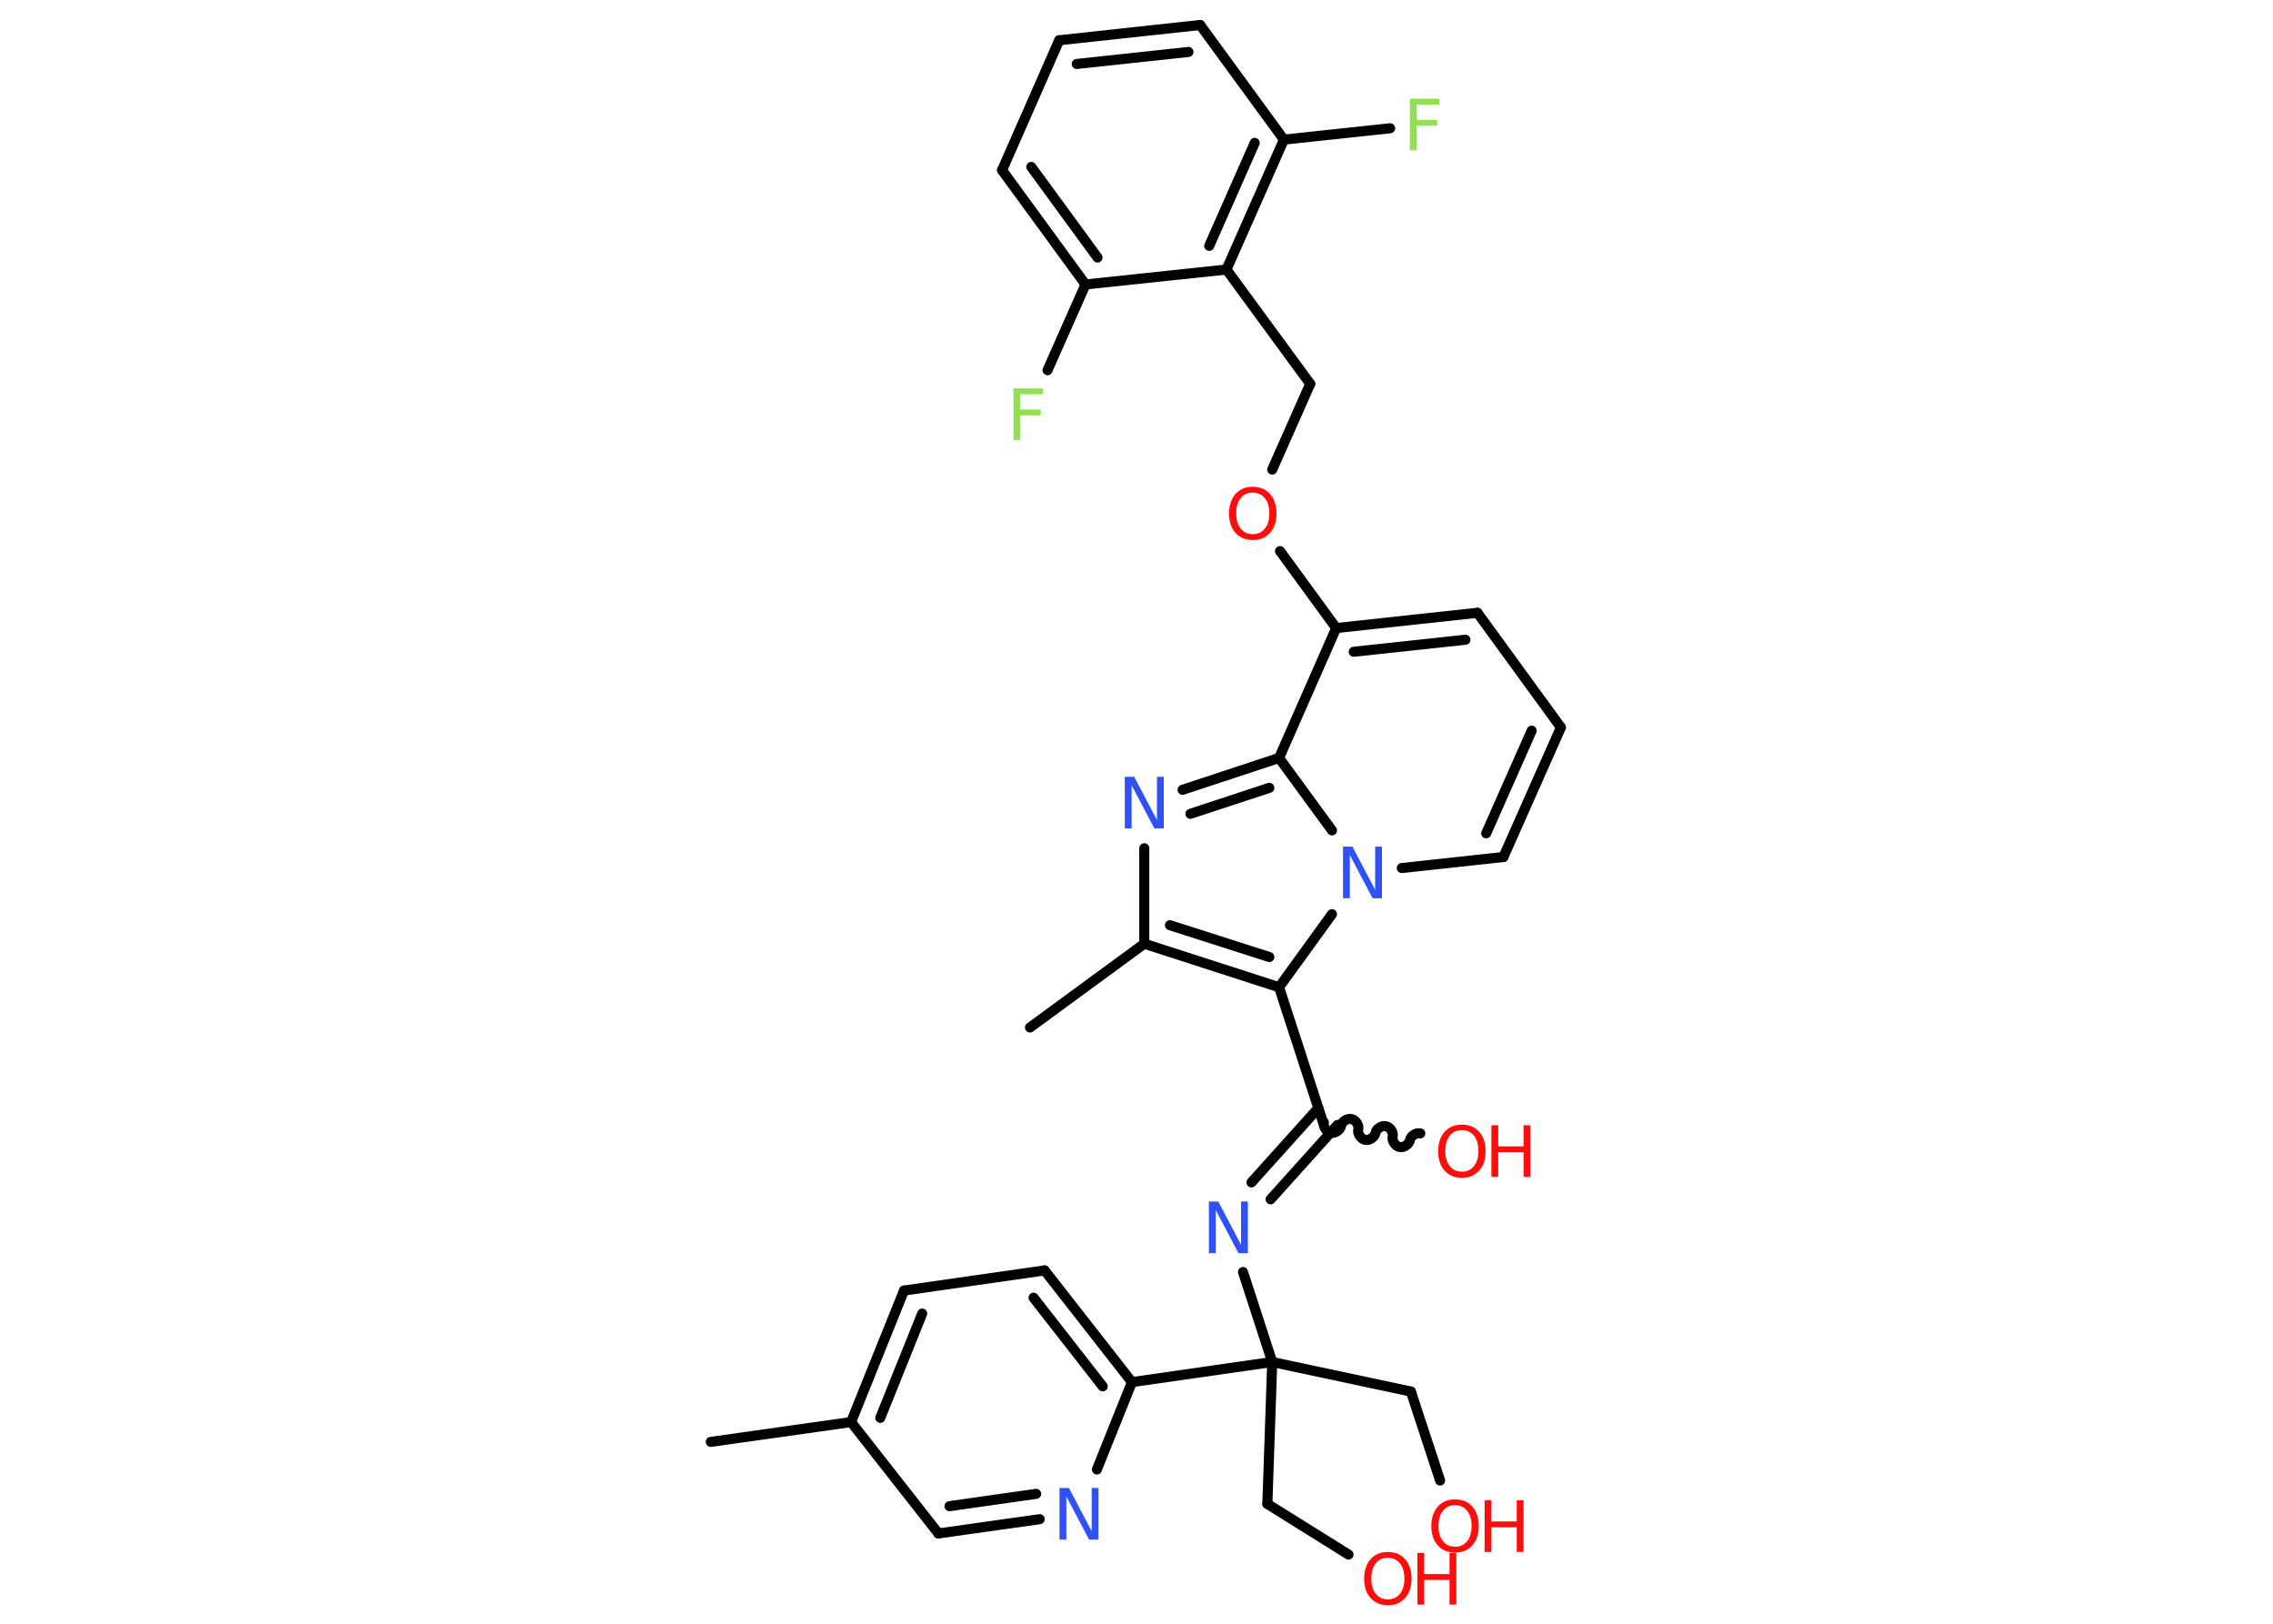 <?xml version='1.0' encoding='UTF-8'?>
<!DOCTYPE svg PUBLIC "-//W3C//DTD SVG 1.1//EN" "http://www.w3.org/Graphics/SVG/1.1/DTD/svg11.dtd">
<svg version='1.2' xmlns='http://www.w3.org/2000/svg' xmlns:xlink='http://www.w3.org/1999/xlink' width='70.0mm' height='50.0mm' viewBox='0 0 70.0 50.0'>
  <desc>Generated by the Chemistry Development Kit (http://github.com/cdk)</desc>
  <g stroke-linecap='round' stroke-linejoin='round' stroke='#000000' stroke-width='.31' fill='#FF0D0D'>
    <rect x='.0' y='.0' width='70.0' height='50.0' fill='#FFFFFF' stroke='none'/>
    <g id='mol1' class='mol'>
      <line id='mol1bnd1' class='bond' x1='21.89' y1='44.4' x2='26.21' y2='43.79'/>
      <g id='mol1bnd2' class='bond'>
        <line x1='27.84' y1='39.74' x2='26.21' y2='43.79'/>
        <line x1='28.4' y1='40.45' x2='27.11' y2='43.66'/>
      </g>
      <line id='mol1bnd3' class='bond' x1='27.84' y1='39.74' x2='32.17' y2='39.12'/>
      <g id='mol1bnd4' class='bond'>
        <line x1='34.86' y1='42.56' x2='32.17' y2='39.12'/>
        <line x1='33.96' y1='42.69' x2='31.83' y2='39.96'/>
      </g>
      <line id='mol1bnd5' class='bond' x1='34.86' y1='42.56' x2='39.18' y2='41.94'/>
      <line id='mol1bnd6' class='bond' x1='39.18' y1='41.94' x2='43.45' y2='42.85'/>
      <line id='mol1bnd7' class='bond' x1='43.45' y1='42.85' x2='44.35' y2='45.59'/>
      <line id='mol1bnd8' class='bond' x1='39.18' y1='41.94' x2='39.03' y2='46.31'/>
      <line id='mol1bnd9' class='bond' x1='39.03' y1='46.31' x2='41.53' y2='47.87'/>
      <line id='mol1bnd10' class='bond' x1='39.18' y1='41.94' x2='38.28' y2='39.17'/>
      <g id='mol1bnd11' class='bond'>
        <line x1='38.54' y1='36.41' x2='40.6' y2='34.12'/>
        <line x1='39.13' y1='36.93' x2='41.19' y2='34.64'/>
      </g>
      <path id='mol1bnd12' class='bond' d='M43.74 34.9c-.13 -.03 -.3 .08 -.32 .21c-.03 .13 -.19 .24 -.32 .21c-.13 -.03 -.24 -.19 -.21 -.32c.03 -.13 -.08 -.3 -.21 -.32c-.13 -.03 -.3 .08 -.32 .21c-.03 .13 -.19 .24 -.32 .21c-.13 -.03 -.24 -.19 -.21 -.32c.03 -.13 -.08 -.3 -.21 -.32c-.13 -.03 -.3 .08 -.32 .21c-.03 .13 -.19 .24 -.32 .21c-.13 -.03 -.24 -.19 -.21 -.32' fill='none' stroke='#000000' stroke-width='.31'/>
      <line id='mol1bnd13' class='bond' x1='40.74' y1='34.55' x2='39.39' y2='30.4'/>
      <g id='mol1bnd14' class='bond'>
        <line x1='35.24' y1='29.06' x2='39.39' y2='30.4'/>
        <line x1='36.03' y1='28.49' x2='39.09' y2='29.47'/>
      </g>
      <line id='mol1bnd15' class='bond' x1='35.24' y1='29.06' x2='31.72' y2='31.64'/>
      <line id='mol1bnd16' class='bond' x1='35.24' y1='29.06' x2='35.24' y2='26.12'/>
      <g id='mol1bnd17' class='bond'>
        <line x1='39.39' y1='23.34' x2='36.42' y2='24.32'/>
        <line x1='39.09' y1='24.26' x2='36.66' y2='25.06'/>
      </g>
      <line id='mol1bnd18' class='bond' x1='39.39' y1='23.34' x2='41.15' y2='19.34'/>
      <line id='mol1bnd19' class='bond' x1='41.15' y1='19.34' x2='39.42' y2='16.97'/>
      <line id='mol1bnd20' class='bond' x1='39.18' y1='14.46' x2='40.35' y2='11.82'/>
      <line id='mol1bnd21' class='bond' x1='40.35' y1='11.82' x2='37.77' y2='8.3'/>
      <g id='mol1bnd22' class='bond'>
        <line x1='37.77' y1='8.3' x2='39.54' y2='4.3'/>
        <line x1='37.24' y1='7.57' x2='38.64' y2='4.4'/>
      </g>
      <line id='mol1bnd23' class='bond' x1='39.54' y1='4.3' x2='42.81' y2='3.95'/>
      <line id='mol1bnd24' class='bond' x1='39.54' y1='4.3' x2='36.96' y2='.77'/>
      <g id='mol1bnd25' class='bond'>
        <line x1='36.96' y1='.77' x2='32.62' y2='1.24'/>
        <line x1='36.6' y1='1.6' x2='33.16' y2='1.97'/>
      </g>
      <line id='mol1bnd26' class='bond' x1='32.62' y1='1.24' x2='30.86' y2='5.24'/>
      <g id='mol1bnd27' class='bond'>
        <line x1='30.86' y1='5.24' x2='33.43' y2='8.76'/>
        <line x1='31.76' y1='5.14' x2='33.8' y2='7.93'/>
      </g>
      <line id='mol1bnd28' class='bond' x1='37.77' y1='8.3' x2='33.43' y2='8.76'/>
      <line id='mol1bnd29' class='bond' x1='33.43' y1='8.76' x2='32.26' y2='11.4'/>
      <g id='mol1bnd30' class='bond'>
        <line x1='45.5' y1='18.87' x2='41.15' y2='19.34'/>
        <line x1='45.13' y1='19.7' x2='41.69' y2='20.07'/>
      </g>
      <line id='mol1bnd31' class='bond' x1='45.5' y1='18.87' x2='48.07' y2='22.4'/>
      <g id='mol1bnd32' class='bond'>
        <line x1='46.3' y1='26.39' x2='48.07' y2='22.4'/>
        <line x1='45.77' y1='25.66' x2='47.17' y2='22.5'/>
      </g>
      <line id='mol1bnd33' class='bond' x1='46.3' y1='26.39' x2='43.17' y2='26.73'/>
      <line id='mol1bnd34' class='bond' x1='39.39' y1='30.4' x2='41.02' y2='28.15'/>
      <line id='mol1bnd35' class='bond' x1='39.39' y1='23.34' x2='41.02' y2='25.57'/>
      <line id='mol1bnd36' class='bond' x1='34.86' y1='42.56' x2='33.78' y2='45.25'/>
      <g id='mol1bnd37' class='bond'>
        <line x1='28.9' y1='47.22' x2='32.02' y2='46.78'/>
        <line x1='29.24' y1='46.38' x2='31.91' y2='46.0'/>
      </g>
      <line id='mol1bnd38' class='bond' x1='26.21' y1='43.79' x2='28.9' y2='47.22'/>
      <g id='mol1atm8' class='atom'>
        <path d='M44.81 46.35q-.24 .0 -.37 .17q-.14 .17 -.14 .47q.0 .3 .14 .47q.14 .17 .37 .17q.23 .0 .37 -.17q.14 -.17 .14 -.47q.0 -.3 -.14 -.47q-.14 -.17 -.37 -.17zM44.81 46.17q.33 .0 .53 .22q.2 .22 .2 .6q.0 .38 -.2 .6q-.2 .22 -.53 .22q-.33 .0 -.53 -.22q-.2 -.22 -.2 -.6q.0 -.37 .2 -.6q.2 -.22 .53 -.22z' stroke='none'/>
        <path d='M45.72 46.2h.21v.65h.78v-.65h.21v1.59h-.21v-.76h-.78v.76h-.21v-1.59z' stroke='none'/>
      </g>
      <g id='mol1atm10' class='atom'>
        <path d='M42.74 47.97q-.24 .0 -.37 .17q-.14 .17 -.14 .47q.0 .3 .14 .47q.14 .17 .37 .17q.23 .0 .37 -.17q.14 -.17 .14 -.47q.0 -.3 -.14 -.47q-.14 -.17 -.37 -.17zM42.74 47.79q.33 .0 .53 .22q.2 .22 .2 .6q.0 .38 -.2 .6q-.2 .22 -.53 .22q-.33 .0 -.53 -.22q-.2 -.22 -.2 -.6q.0 -.37 .2 -.6q.2 -.22 .53 -.22z' stroke='none'/>
        <path d='M43.65 47.82h.21v.65h.78v-.65h.21v1.59h-.21v-.76h-.78v.76h-.21v-1.59z' stroke='none'/>
      </g>
      <path id='mol1atm11' class='atom' d='M37.23 37.0h.29l.7 1.33v-1.33h.21v1.59h-.29l-.7 -1.33v1.33h-.21v-1.59z' stroke='none' fill='#3050F8'/>
      <g id='mol1atm13' class='atom'>
        <path d='M45.02 34.8q-.24 .0 -.37 .17q-.14 .17 -.14 .47q.0 .3 .14 .47q.14 .17 .37 .17q.23 .0 .37 -.17q.14 -.17 .14 -.47q.0 -.3 -.14 -.47q-.14 -.17 -.37 -.17zM45.02 34.63q.33 .0 .53 .22q.2 .22 .2 .6q.0 .38 -.2 .6q-.2 .22 -.53 .22q-.33 .0 -.53 -.22q-.2 -.22 -.2 -.6q.0 -.37 .2 -.6q.2 -.22 .53 -.22z' stroke='none'/>
        <path d='M45.93 34.65h.21v.65h.78v-.65h.21v1.59h-.21v-.76h-.78v.76h-.21v-1.59z' stroke='none'/>
      </g>
      <path id='mol1atm17' class='atom' d='M34.64 23.92h.29l.7 1.33v-1.33h.21v1.59h-.29l-.7 -1.33v1.33h-.21v-1.59z' stroke='none' fill='#3050F8'/>
      <path id='mol1atm20' class='atom' d='M38.58 15.17q-.24 .0 -.37 .17q-.14 .17 -.14 .47q.0 .3 .14 .47q.14 .17 .37 .17q.23 .0 .37 -.17q.14 -.17 .14 -.47q.0 -.3 -.14 -.47q-.14 -.17 -.37 -.17zM38.58 14.99q.33 .0 .53 .22q.2 .22 .2 .6q.0 .38 -.2 .6q-.2 .22 -.53 .22q-.33 .0 -.53 -.22q-.2 -.22 -.2 -.6q.0 -.37 .2 -.6q.2 -.22 .53 -.22z' stroke='none'/>
      <path id='mol1atm24' class='atom' d='M43.42 3.04h.91v.18h-.7v.47h.63v.18h-.63v.76h-.21v-1.59z' stroke='none' fill='#90E050'/>
      <path id='mol1atm29' class='atom' d='M31.21 11.96h.91v.18h-.7v.47h.63v.18h-.63v.76h-.21v-1.59z' stroke='none' fill='#90E050'/>
      <path id='mol1atm33' class='atom' d='M41.36 26.07h.29l.7 1.33v-1.33h.21v1.59h-.29l-.7 -1.33v1.33h-.21v-1.59z' stroke='none' fill='#3050F8'/>
      <path id='mol1atm34' class='atom' d='M32.63 45.82h.29l.7 1.33v-1.33h.21v1.59h-.29l-.7 -1.33v1.33h-.21v-1.59z' stroke='none' fill='#3050F8'/>
    </g>
  </g>
</svg>
